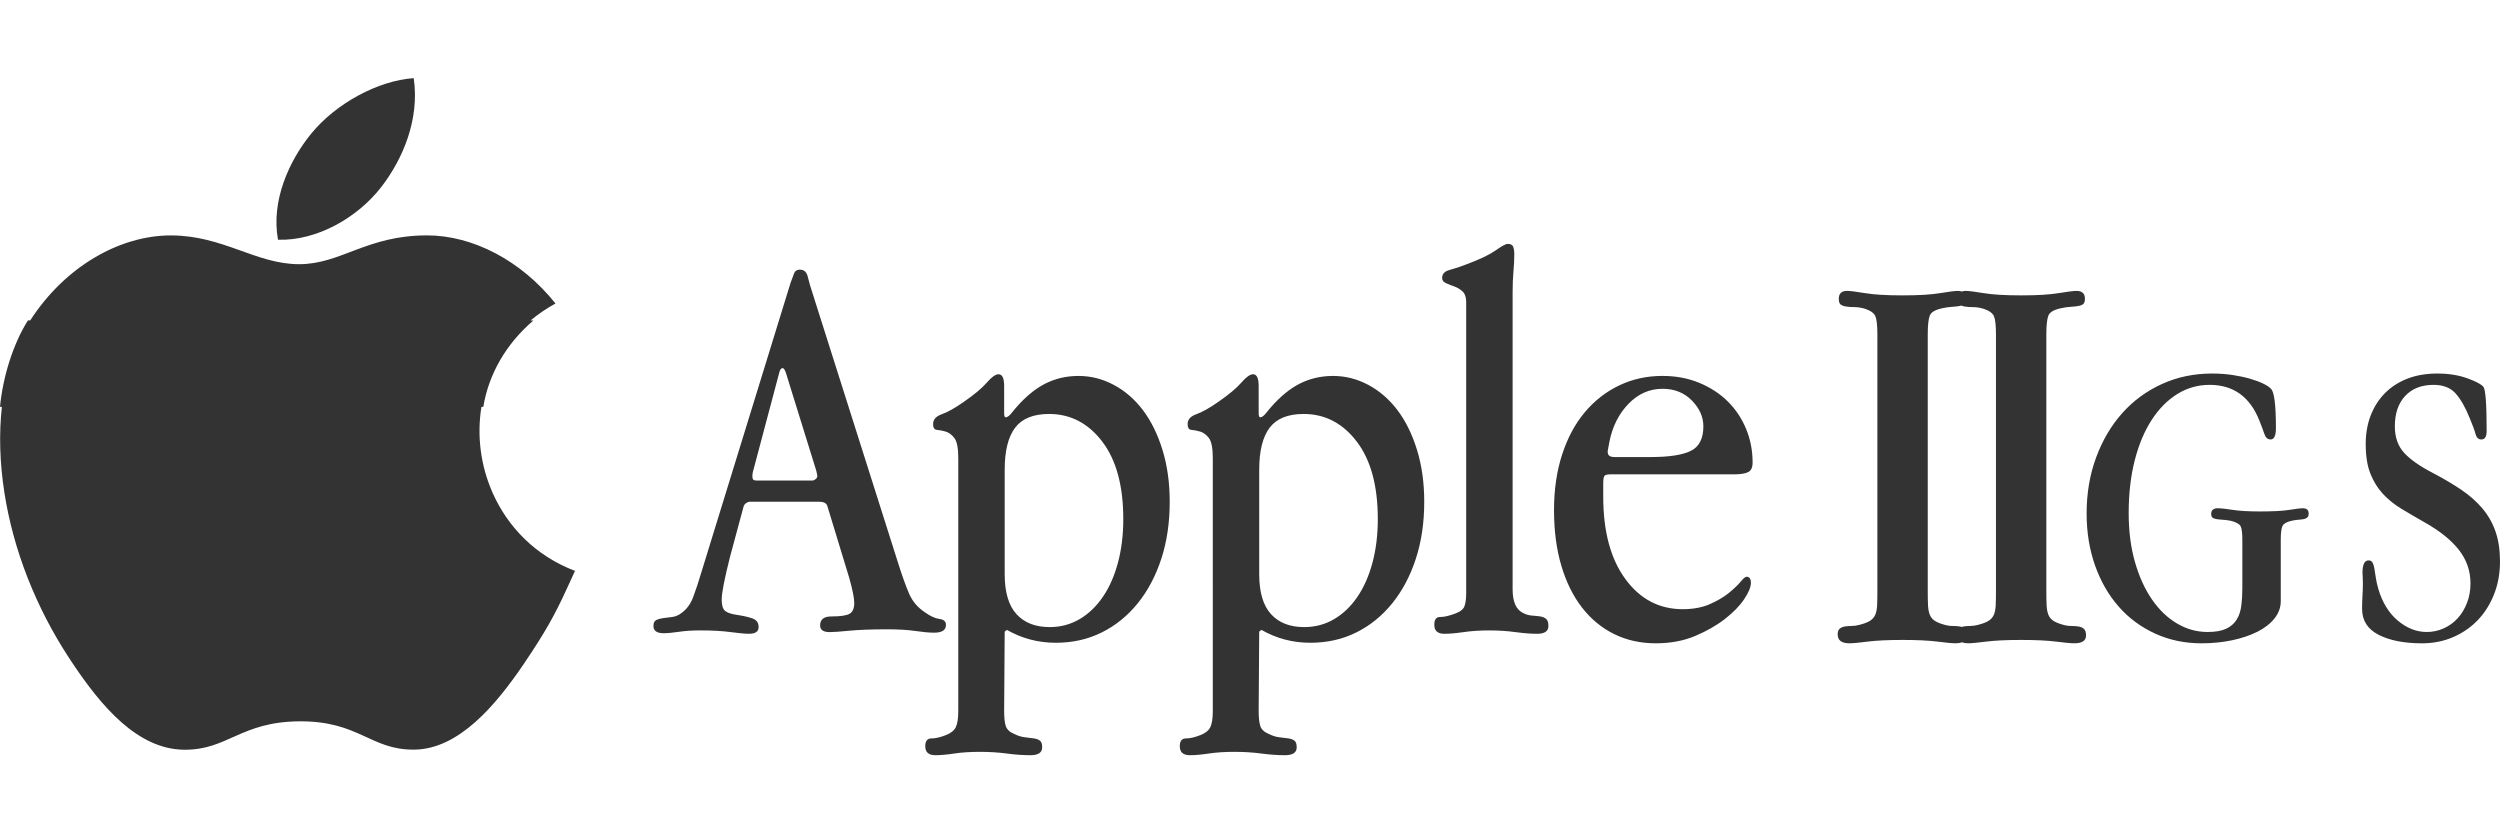 <?xml version="1.0" encoding="UTF-8" standalone="no"?>
<!-- Created with Inkscape (http://www.inkscape.org/) -->

<svg
   width="1500"
   height="500"
   viewBox="0 0 396.875 132.292"
   version="1.1"
   id="svg5"
   inkscape:version="1.2.2 (732a01da63, 2022-12-09)"
   xml:space="preserve"
   sodipodi:docname="apple2gs.svg"
   xmlns:inkscape="http://www.inkscape.org/namespaces/inkscape"
   xmlns:sodipodi="http://sodipodi.sourceforge.net/DTD/sodipodi-0.dtd"
   xmlns="http://www.w3.org/2000/svg"
   xmlns:svg="http://www.w3.org/2000/svg"><rect x="0" y="0" width="396.875" height="132.292" fill="#333333" stroke="none"/><sodipodi:namedview
     id="namedview7"
     pagecolor="#000000"
     bordercolor="#111111"
     borderopacity="1"
     inkscape:showpageshadow="0"
     inkscape:pageopacity="0"
     inkscape:pagecheckerboard="1"
     inkscape:deskcolor="#d1d1d1"
     inkscape:document-units="mm"
     showgrid="false"
     inkscape:zoom="0.62760417"
     inkscape:cx="958.40663"
     inkscape:cy="595.91701"
     inkscape:window-width="1920"
     inkscape:window-height="1009"
     inkscape:window-x="-8"
     inkscape:window-y="-8"
     inkscape:window-maximized="1"
     inkscape:current-layer="layer1" /><defs
     id="defs2"><rect
       x="885.429"
       y="125.593"
       width="1014.162"
       height="408.177"
       id="rect334" /><rect
       x="863.451"
       y="210.368"
       width="850.891"
       height="436.435"
       id="rect4589" /><rect
       x="885.429"
       y="125.593"
       width="1014.162"
       height="408.177"
       id="rect334-8" /><path
       id="SVGID_5_"
       d="M 943.9,810.2 C 891,754.5 864.2,690.4 864.2,619.6 c 0,-71.2 25.7,-134.6 76.3,-188.3 15.6,-16.6 32.4,-30.6 50.3,-42.2 -19.3,-25 -96.1,-114 -210.9,-114 -109.3,0 -137.5,65.4 -213.3,65.4 -83.5,0 -111.2,-72.4 -219.6,-72.4 0,0 -321.9,9.6 -321.9,400.2 0,140.9 123.1,551.6 306.2,551.6 91.6,0 80.6,-56.3 200.1,-56.3 118.9,0 98.6,47.6 210.5,47.6 115.7,0 266.3,-159.8 280.2,-341.7 -27.9,-14.1 -54.1,-33.9 -78.2,-59.3 z" /></defs><g
     inkscape:label="Layer 1"
     inkscape:groupmode="layer"
     id="layer1"><path
       id="rect231"
       style="fill:#ffffff;stroke-width:0.8;stroke-linecap:square;paint-order:fill markers stroke"
       d="M -55.562,-76.729 V 209.021 h 508 V -76.729 Z M 65.676,12.405 c 0.96,6.482 -1.688,12.82 -5.169,17.31 -3.733,4.81 -10.161,8.536 -16.375,8.342 -1.134,-6.199 1.779,-12.581 5.307,-16.884 3.888,-4.737 10.545,-8.376 16.237,-8.767 z m 2.106,24.961 c 7.246,0 14.929,3.963 20.401,10.814 -1.4,0.766 -2.723,1.667 -3.949,2.69 h 0.451 c -4.372,3.717 -7.13,8.606 -7.96,13.723 h -0.299 c -0.745,4.583 -0.12,9.352 1.763,13.614 l -77.493,-0.003 C -0.05,73.426 -0.17,68.82 0.298,64.595 H 0 c 0.434,-4.678 2.07,-10.01 4.435,-13.731 h 0.363 l 0.02,-0.031 c 5.492,-8.491 14.154,-13.46 22.301,-13.46 8.295,0 13.51,4.567 20.367,4.567 6.653,0 10.705,-4.573 20.295,-4.573 z m 171.555,1.354 c 0.468,0 0.761,0.148 0.878,0.444 0.118,0.297 0.178,0.71 0.178,1.243 0,0.77 -0.044,1.658 -0.133,2.664 -0.089,1.007 -0.133,2.131 -0.133,3.374 v 47.155 h 0.002 c 0,1.954 0.561,3.197 1.687,3.73 0.473,0.237 0.946,0.37 1.421,0.399 0.474,0.031 0.901,0.075 1.287,0.133 0.385,0.06 0.696,0.193 0.933,0.399 0.236,0.208 0.354,0.578 0.354,1.111 0,0.83 -0.593,1.243 -1.776,1.243 -1.007,0 -2.159,-0.089 -3.455,-0.266 -1.296,-0.178 -2.675,-0.267 -4.138,-0.267 -1.521,0 -2.886,0.089 -4.093,0.267 -1.209,0.178 -2.227,0.266 -3.055,0.266 -1.066,0 -1.599,-0.474 -1.599,-1.421 0,-0.829 0.296,-1.243 0.888,-1.243 0.651,0 1.45,-0.178 2.398,-0.533 0.829,-0.296 1.332,-0.695 1.509,-1.199 0.178,-0.503 0.267,-1.198 0.267,-2.087 v -46.178 c 0,-0.769 -0.193,-1.332 -0.577,-1.687 -0.385,-0.354 -0.838,-0.626 -1.332,-0.799 -0.452,-0.157 -0.896,-0.336 -1.332,-0.533 -0.386,-0.178 -0.578,-0.444 -0.578,-0.799 0,-0.651 0.4,-1.079 1.199,-1.287 0.799,-0.207 1.73,-0.518 2.794,-0.933 2.048,-0.769 3.553,-1.494 4.519,-2.176 0.966,-0.68 1.594,-1.022 1.887,-1.022 z m -112.34,4.086 c 0.651,0 1.065,0.386 1.243,1.154 0.178,0.77 0.473,1.777 0.888,3.02 l 13.406,42.27 c 0.651,2.073 1.243,3.73 1.776,4.973 0.533,1.243 1.39,2.25 2.576,3.019 0.829,0.593 1.583,0.932 2.264,1.021 0.681,0.089 1.022,0.4 1.022,0.933 0,0.83 -0.622,1.243 -1.865,1.243 -0.77,0 -1.762,-0.089 -2.974,-0.267 -1.214,-0.177 -2.708,-0.266 -4.484,-0.266 -2.486,0 -4.485,0.074 -5.994,0.221 -1.509,0.149 -2.561,0.222 -3.152,0.222 -1.007,0 -1.509,-0.355 -1.509,-1.066 0,-0.946 0.591,-1.421 1.776,-1.421 1.479,0 2.456,-0.147 2.931,-0.444 0.474,-0.296 0.711,-0.858 0.711,-1.688 0,-0.768 -0.266,-2.1 -0.799,-3.996 l -3.463,-11.366 c -0.119,-0.473 -0.563,-0.711 -1.332,-0.711 h -11.011 c -0.178,0 -0.37,0.075 -0.577,0.222 -0.2,0.137 -0.343,0.343 -0.4,0.578 l -2.131,7.903 c -0.888,3.494 -1.332,5.772 -1.332,6.837 0,0.888 0.178,1.481 0.533,1.776 0.355,0.297 0.946,0.504 1.776,0.622 1.184,0.178 2.072,0.386 2.664,0.621 0.591,0.238 0.888,0.682 0.888,1.332 0,0.71 -0.504,1.066 -1.509,1.066 -0.652,0 -1.629,-0.089 -2.931,-0.266 -1.303,-0.178 -2.902,-0.267 -4.796,-0.267 -1.303,0 -2.442,0.075 -3.418,0.222 -0.977,0.147 -1.79,0.222 -2.442,0.222 -1.066,0 -1.599,-0.384 -1.599,-1.154 0,-0.474 0.149,-0.785 0.444,-0.933 0.297,-0.147 0.666,-0.251 1.11,-0.31 0.473,-0.062 0.947,-0.122 1.421,-0.178 0.503,-0.058 0.991,-0.266 1.466,-0.621 0.829,-0.591 1.45,-1.435 1.864,-2.531 0.414,-1.095 0.857,-2.442 1.332,-4.041 l 14.12,-45.822 c 0.236,-0.651 0.429,-1.168 0.577,-1.554 0.147,-0.384 0.458,-0.578 0.933,-0.578 z m 166.243,3.375 c 0.473,0 1.421,0.119 2.842,0.355 1.421,0.238 3.403,0.356 5.95,0.356 2.545,0 4.529,-0.118 5.95,-0.356 1.421,-0.236 2.367,-0.355 2.842,-0.355 0.242,0 0.445,0.038 0.621,0.099 0.176,-0.062 0.379,-0.099 0.621,-0.099 0.473,0 1.421,0.119 2.842,0.355 1.421,0.238 3.403,0.356 5.95,0.356 2.545,0 4.528,-0.118 5.95,-0.356 1.421,-0.236 2.367,-0.355 2.842,-0.355 0.888,0 1.332,0.415 1.332,1.243 0,0.415 -0.089,0.697 -0.266,0.844 -0.178,0.148 -0.443,0.252 -0.799,0.311 -0.355,0.06 -0.77,0.104 -1.243,0.133 -0.474,0.031 -0.977,0.104 -1.509,0.221 -1.126,0.238 -1.792,0.637 -1.998,1.199 -0.208,0.563 -0.311,1.554 -0.311,2.975 l -5.2e-4,40.671 c 0,0.948 0.014,1.717 0.044,2.309 0.029,0.593 0.118,1.081 0.267,1.465 0.139,0.375 0.385,0.7 0.71,0.933 0.325,0.237 0.784,0.444 1.377,0.621 0.533,0.178 1.035,0.266 1.509,0.266 0.473,0 0.888,0.031 1.243,0.089 0.355,0.06 0.636,0.193 0.844,0.4 0.206,0.208 0.31,0.548 0.31,1.021 0,0.83 -0.621,1.243 -1.864,1.243 -0.533,0 -1.495,-0.089 -2.886,-0.267 -1.392,-0.177 -3.242,-0.266 -5.551,-0.266 -2.309,0 -4.161,0.089 -5.551,0.266 -1.392,0.178 -2.353,0.267 -2.886,0.267 -0.384,0 -0.687,-0.061 -0.952,-0.151 -0.274,0.089 -0.591,0.151 -1,0.151 -0.533,0 -1.495,-0.089 -2.886,-0.267 -1.392,-0.177 -3.242,-0.266 -5.551,-0.266 -2.309,0 -4.16,0.089 -5.55,0.266 -1.392,0.178 -2.354,0.267 -2.887,0.267 -1.243,0 -1.864,-0.473 -1.864,-1.421 0,-0.413 0.103,-0.71 0.311,-0.888 0.206,-0.178 0.473,-0.296 0.799,-0.356 0.367,-0.062 0.738,-0.092 1.11,-0.089 0.413,0 0.828,-0.059 1.243,-0.178 0.71,-0.178 1.257,-0.385 1.643,-0.621 0.384,-0.236 0.665,-0.547 0.843,-0.933 0.177,-0.384 0.28,-0.888 0.311,-1.509 0.029,-0.621 0.044,-1.405 0.044,-2.353 v -40.67 c 0,-1.421 -0.104,-2.383 -0.31,-2.887 -0.208,-0.502 -0.755,-0.901 -1.643,-1.198 -0.593,-0.177 -1.154,-0.266 -1.687,-0.266 -0.474,0 -0.904,-0.029 -1.288,-0.089 -0.386,-0.058 -0.682,-0.162 -0.888,-0.311 -0.208,-0.147 -0.311,-0.458 -0.311,-0.932 0,-0.829 0.444,-1.243 1.332,-1.243 z m 18.11,2.33 c -0.085,0.023 -0.161,0.052 -0.26,0.068 -0.355,0.06 -0.77,0.104 -1.243,0.133 -0.474,0.031 -0.977,0.104 -1.509,0.221 -1.126,0.238 -1.792,0.637 -1.998,1.199 -0.208,0.563 -0.311,1.554 -0.311,2.975 l -5.1e-4,40.671 c 0,0.948 0.014,1.717 0.044,2.309 0.029,0.593 0.118,1.081 0.267,1.465 0.139,0.375 0.386,0.7 0.711,0.933 0.325,0.237 0.784,0.444 1.376,0.621 0.533,0.178 1.035,0.266 1.509,0.266 0.473,0 0.888,0.031 1.243,0.089 0.09,0.015 0.162,0.049 0.242,0.073 0.081,-0.025 0.155,-0.057 0.244,-0.073 0.367,-0.062 0.738,-0.092 1.111,-0.089 0.413,0 0.828,-0.059 1.243,-0.178 0.71,-0.178 1.257,-0.385 1.642,-0.621 0.384,-0.236 0.666,-0.547 0.844,-0.933 0.177,-0.384 0.28,-0.888 0.311,-1.509 0.029,-0.621 0.044,-1.405 0.044,-2.353 v -40.67 c 0,-1.421 -0.104,-2.383 -0.311,-2.887 -0.208,-0.502 -0.754,-0.901 -1.643,-1.198 -0.593,-0.177 -1.154,-0.266 -1.687,-0.266 -0.474,0 -0.904,-0.029 -1.288,-0.089 -0.229,-0.035 -0.416,-0.09 -0.582,-0.157 z m -187.108,9.925 c -0.237,0 -0.414,0.237 -0.533,0.71 l -4.174,15.718 c -0.055,0.203 -0.084,0.411 -0.089,0.621 v 0.266 c 0,0.355 0.207,0.533 0.622,0.533 h 8.88 c 0.178,0 0.355,-0.074 0.533,-0.222 0.178,-0.147 0.267,-0.311 0.267,-0.488 0,-0.118 -0.06,-0.414 -0.178,-0.888 l -4.795,-15.452 c -0.177,-0.532 -0.354,-0.799 -0.532,-0.799 z m 226.915,0.863 c 1.156,0 2.247,0.078 3.275,0.234 1.027,0.156 1.958,0.355 2.793,0.599 0.834,0.245 1.541,0.51 2.119,0.795 0.578,0.285 0.973,0.556 1.188,0.812 0.514,0.514 0.77,2.59 0.77,6.228 0,1.199 -0.279,1.798 -0.835,1.798 -0.472,0 -0.803,-0.289 -0.996,-0.867 -0.193,-0.578 -0.46,-1.294 -0.803,-2.151 -1.499,-3.766 -4.132,-5.65 -7.898,-5.65 -1.841,0 -3.542,0.481 -5.105,1.444 -1.563,0.963 -2.921,2.334 -4.077,4.109 -1.156,1.777 -2.054,3.917 -2.697,6.421 -0.642,2.504 -0.963,5.297 -0.963,8.379 0,2.869 0.331,5.459 0.995,7.77 0.663,2.312 1.562,4.292 2.697,5.94 1.134,1.648 2.461,2.921 3.981,3.82 1.519,0.898 3.135,1.349 4.848,1.349 1.241,0 2.225,-0.172 2.954,-0.516 0.727,-0.343 1.284,-0.827 1.669,-1.45 0.385,-0.623 0.631,-1.365 0.739,-2.223 0.106,-0.858 0.16,-1.804 0.16,-2.835 v -7.604 c 0,-1.117 -0.096,-1.847 -0.289,-2.192 -0.193,-0.343 -0.718,-0.623 -1.574,-0.838 -0.414,-0.077 -0.831,-0.131 -1.252,-0.16 -0.323,-0.016 -0.644,-0.049 -0.963,-0.096 -0.279,-0.042 -0.493,-0.117 -0.642,-0.224 -0.15,-0.106 -0.225,-0.31 -0.225,-0.61 0,-0.6 0.364,-0.899 1.092,-0.899 0.428,0 1.188,0.086 2.279,0.257 1.092,0.172 2.557,0.257 4.398,0.257 2.055,0 3.616,-0.085 4.687,-0.257 1.07,-0.17 1.755,-0.257 2.055,-0.257 0.643,0 0.963,0.279 0.963,0.835 0,0.3 -0.075,0.514 -0.224,0.642 -0.151,0.128 -0.343,0.215 -0.578,0.257 -0.276,0.048 -0.555,0.081 -0.835,0.096 -0.322,0.022 -0.674,0.075 -1.059,0.16 -0.771,0.172 -1.253,0.44 -1.445,0.803 -0.193,0.365 -0.289,1.103 -0.289,2.215 v 9.76 c 0,0.985 -0.332,1.894 -0.995,2.729 -0.664,0.835 -1.573,1.541 -2.729,2.119 -1.156,0.578 -2.494,1.027 -4.013,1.348 -1.52,0.321 -3.136,0.482 -4.848,0.482 -2.655,0 -5.105,-0.514 -7.351,-1.541 -2.247,-1.027 -4.174,-2.45 -5.779,-4.27 -1.605,-1.819 -2.857,-3.992 -3.756,-6.517 -0.898,-2.525 -1.349,-5.286 -1.349,-8.283 0,-3.211 0.503,-6.175 1.509,-8.894 1.005,-2.718 2.386,-5.062 4.141,-7.031 1.755,-1.968 3.852,-3.509 6.292,-4.623 2.44,-1.113 5.094,-1.67 7.962,-1.67 z m 35.765,0 c 1.798,0 3.392,0.254 4.783,0.76 1.391,0.508 2.237,0.96 2.537,1.359 0.342,0.429 0.514,2.761 0.514,6.999 0,0.899 -0.279,1.348 -0.835,1.348 -0.472,0 -0.782,-0.289 -0.931,-0.867 -0.15,-0.578 -0.46,-1.422 -0.931,-2.536 -0.685,-1.712 -1.435,-3.018 -2.247,-3.917 -0.813,-0.899 -1.97,-1.348 -3.467,-1.348 -1.926,0 -3.435,0.587 -4.526,1.761 -1.092,1.174 -1.637,2.784 -1.637,4.832 0,1.708 0.481,3.094 1.444,4.16 0.963,1.067 2.473,2.134 4.527,3.2 1.712,0.897 3.232,1.793 4.559,2.689 1.326,0.897 2.45,1.889 3.37,2.977 0.919,1.087 1.627,2.335 2.087,3.68 0.471,1.366 0.706,2.945 0.706,4.737 0,1.878 -0.311,3.606 -0.931,5.185 -0.621,1.579 -1.477,2.945 -2.568,4.097 -1.092,1.151 -2.398,2.058 -3.917,2.719 -1.52,0.661 -3.179,0.993 -4.976,0.993 -2.825,0 -5.115,-0.45 -6.87,-1.349 -1.756,-0.899 -2.632,-2.268 -2.632,-4.109 0,-0.727 0.021,-1.434 0.064,-2.119 0.042,-0.685 0.064,-1.326 0.064,-1.926 0,-0.471 -0.01,-0.845 -0.032,-1.124 -0.022,-0.278 -0.032,-0.459 -0.032,-0.545 0,-1.327 0.321,-1.991 0.963,-1.991 0.299,0 0.513,0.118 0.642,0.353 0.128,0.236 0.225,0.557 0.289,0.963 0.064,0.408 0.138,0.889 0.225,1.444 0.085,0.557 0.214,1.135 0.386,1.734 0.642,2.183 1.679,3.875 3.114,5.073 1.434,1.199 2.963,1.798 4.591,1.798 0.941,0 1.84,-0.193 2.697,-0.579 0.842,-0.376 1.597,-0.924 2.215,-1.608 0.62,-0.686 1.113,-1.501 1.477,-2.444 0.364,-0.943 0.546,-1.971 0.546,-3.087 0,-1.972 -0.61,-3.74 -1.83,-5.305 -1.22,-1.565 -3.05,-3.033 -5.49,-4.405 -1.219,-0.69 -2.428,-1.397 -3.628,-2.122 -1.135,-0.686 -2.119,-1.479 -2.954,-2.38 -0.834,-0.9 -1.499,-1.972 -1.991,-3.216 -0.493,-1.243 -0.738,-2.808 -0.738,-4.695 -10e-4,-1.671 0.266,-3.191 0.802,-4.564 0.535,-1.373 1.294,-2.551 2.279,-3.538 0.984,-0.985 2.172,-1.747 3.564,-2.283 1.391,-0.536 2.964,-0.805 4.72,-0.805 z m -228.402,0.114 c 0.591,0 0.888,0.621 0.888,1.864 v 4.352 h -5.2e-4 c 0,0.415 0.089,0.622 0.266,0.622 0.177,0 0.413,-0.147 0.711,-0.444 l 0.888,-1.066 c 1.539,-1.776 3.108,-3.064 4.707,-3.863 1.598,-0.799 3.343,-1.198 5.238,-1.198 1.954,0 3.819,0.474 5.594,1.421 1.776,0.947 3.315,2.28 4.618,3.996 1.301,1.718 2.338,3.819 3.108,6.305 0.769,2.486 1.154,5.24 1.154,8.259 0,3.317 -0.447,6.335 -1.338,9.058 -0.891,2.724 -2.138,5.077 -3.741,7.06 -1.604,1.984 -3.504,3.524 -5.702,4.618 -2.198,1.095 -4.634,1.643 -7.307,1.643 -2.791,0 -5.377,-0.682 -7.752,-2.042 l -0.357,0.266 -0.087,12.61 c 0,1.065 0.087,1.865 0.265,2.398 0.177,0.533 0.621,0.946 1.332,1.243 0.591,0.296 1.168,0.474 1.732,0.533 0.562,0.058 1.035,0.118 1.421,0.178 0.385,0.058 0.696,0.178 0.933,0.355 0.236,0.178 0.354,0.533 0.354,1.066 0,0.828 -0.621,1.243 -1.864,1.243 -1.185,0 -2.439,-0.089 -3.764,-0.267 -1.327,-0.178 -2.749,-0.266 -4.269,-0.266 -1.52,0 -2.871,0.088 -4.05,0.266 -1.18,0.178 -2.184,0.267 -3.012,0.267 -1.066,0 -1.599,-0.474 -1.599,-1.421 0,-0.83 0.325,-1.243 0.977,-1.243 0.651,0 1.421,-0.178 2.309,-0.533 0.769,-0.297 1.287,-0.71 1.553,-1.243 0.266,-0.533 0.4,-1.392 0.4,-2.576 V 72.731 c 0,-1.598 -0.208,-2.664 -0.621,-3.197 -0.415,-0.533 -0.874,-0.872 -1.377,-1.021 -0.504,-0.147 -0.963,-0.236 -1.377,-0.267 -0.415,-0.029 -0.622,-0.34 -0.622,-0.932 0,-0.71 0.458,-1.228 1.377,-1.554 0.917,-0.325 2.056,-0.961 3.419,-1.909 1.717,-1.184 2.959,-2.22 3.729,-3.108 0.769,-0.888 1.391,-1.332 1.866,-1.332 z m 40.405,0 c 0.591,0 0.888,0.621 0.888,1.864 v 4.352 h -5.2e-4 c 0,0.415 0.089,0.622 0.267,0.622 0.177,0 0.413,-0.147 0.71,-0.444 l 0.888,-1.066 c 1.539,-1.776 3.108,-3.064 4.707,-3.863 1.598,-0.799 3.344,-1.198 5.239,-1.198 1.954,0 3.819,0.474 5.594,1.421 1.776,0.947 3.315,2.28 4.618,3.996 1.301,1.718 2.338,3.819 3.108,6.305 0.769,2.486 1.154,5.24 1.154,8.259 0,3.317 -0.447,6.335 -1.338,9.058 -0.891,2.724 -2.138,5.077 -3.742,7.06 -1.604,1.984 -3.504,3.524 -5.701,4.618 -2.198,1.095 -4.634,1.643 -7.307,1.643 -2.791,0 -5.377,-0.682 -7.753,-2.042 l -0.357,0.266 -0.087,12.61 c 0,1.065 0.088,1.865 0.265,2.398 0.177,0.533 0.621,0.946 1.332,1.243 0.591,0.296 1.168,0.474 1.732,0.533 0.562,0.058 1.035,0.118 1.421,0.178 0.385,0.058 0.695,0.178 0.933,0.355 0.236,0.178 0.355,0.533 0.355,1.066 0,0.828 -0.621,1.243 -1.864,1.243 -1.185,0 -2.439,-0.089 -3.764,-0.267 -1.327,-0.178 -2.749,-0.266 -4.269,-0.266 -1.52,0 -2.871,0.088 -4.05,0.266 -1.18,0.178 -2.185,0.267 -3.013,0.267 -1.066,0 -1.598,-0.474 -1.598,-1.421 0,-0.83 0.325,-1.243 0.977,-1.243 0.651,0 1.421,-0.178 2.308,-0.533 0.769,-0.297 1.288,-0.71 1.554,-1.243 0.266,-0.533 0.4,-1.392 0.4,-2.576 V 72.731 c 0,-1.598 -0.209,-2.664 -0.622,-3.197 -0.415,-0.533 -0.874,-0.872 -1.377,-1.021 -0.504,-0.147 -0.963,-0.236 -1.377,-0.267 -0.415,-0.029 -0.621,-0.34 -0.621,-0.932 0,-0.71 0.458,-1.228 1.377,-1.554 0.917,-0.325 2.056,-0.961 3.418,-1.909 1.717,-1.184 2.96,-2.22 3.73,-3.108 0.769,-0.888 1.39,-1.332 1.865,-1.332 z m 65.003,0.265 c 2.132,0 4.085,0.37 5.862,1.109 1.776,0.741 3.285,1.732 4.528,2.976 1.243,1.243 2.205,2.694 2.886,4.351 0.68,1.658 1.022,3.434 1.022,5.328 0,0.77 -0.237,1.274 -0.711,1.509 -0.474,0.237 -1.243,0.355 -2.308,0.355 h -19.627 v 0.002 c -0.474,0 -0.769,0.089 -0.888,0.267 -0.119,0.177 -0.178,0.563 -0.178,1.154 v 2.131 c 0,5.506 1.168,9.858 3.508,13.055 2.338,3.196 5.373,4.795 9.103,4.795 1.656,0 3.092,-0.267 4.307,-0.799 1.212,-0.533 2.22,-1.124 3.019,-1.776 0.799,-0.651 1.421,-1.243 1.864,-1.776 0.443,-0.533 0.755,-0.799 0.933,-0.799 0.473,0 0.71,0.327 0.71,0.977 0,0.652 -0.355,1.509 -1.065,2.575 -0.71,1.066 -1.732,2.117 -3.064,3.152 -1.332,1.037 -2.917,1.94 -4.751,2.708 -1.836,0.769 -3.908,1.154 -6.216,1.154 -2.428,0 -4.633,-0.488 -6.616,-1.465 -1.984,-0.977 -3.685,-2.383 -5.107,-4.219 -1.421,-1.834 -2.517,-4.054 -3.285,-6.66 -0.77,-2.604 -1.154,-5.535 -1.154,-8.792 0,-3.255 0.429,-6.201 1.288,-8.836 0.857,-2.634 2.056,-4.869 3.596,-6.705 1.538,-1.834 3.359,-3.255 5.462,-4.263 2.101,-1.006 4.395,-1.509 6.882,-1.509 z m -0.001,2.044 c -2.073,0 -3.878,0.8 -5.417,2.398 -1.541,1.598 -2.546,3.612 -3.02,6.038 l -0.266,1.422 v 0.178 c 0,0.533 0.355,0.799 1.065,0.799 h 5.772 c 2.9,0 5.018,-0.325 6.351,-0.977 1.332,-0.651 1.998,-1.954 1.998,-3.908 0,-1.479 -0.608,-2.841 -1.821,-4.085 -1.214,-1.243 -2.769,-1.865 -4.663,-1.865 z m -97.382,3.996 c -2.499,0 -4.298,0.73 -5.399,2.188 -1.1,1.459 -1.65,3.674 -1.65,6.649 v 16.605 c 5.1e-4,2.857 0.625,4.97 1.873,6.338 1.249,1.37 3.004,2.054 5.264,2.054 1.725,0 3.301,-0.416 4.728,-1.249 1.428,-0.832 2.663,-2.009 3.704,-3.527 1.041,-1.518 1.843,-3.333 2.409,-5.446 0.564,-2.112 0.848,-4.418 0.848,-6.918 0,-5.297 -1.115,-9.402 -3.347,-12.319 -2.231,-2.916 -5.041,-4.375 -8.431,-4.375 z m 40.405,0 c -2.499,0 -4.298,0.73 -5.399,2.188 -1.1,1.459 -1.65,3.674 -1.65,6.649 v 16.605 c 5.1e-4,2.857 0.625,4.97 1.873,6.338 1.249,1.37 3.004,2.054 5.264,2.054 1.725,0 3.301,-0.416 4.729,-1.249 1.428,-0.832 2.663,-2.009 3.703,-3.527 1.041,-1.518 1.843,-3.333 2.409,-5.446 0.564,-2.112 0.848,-4.418 0.848,-6.918 0,-5.297 -1.116,-9.402 -3.347,-12.319 -2.231,-2.916 -5.041,-4.375 -8.43,-4.375 z m -206.255,12.487 77.494,0.003 c 2.399,5.432 6.839,10.046 13.09,12.417 -0.186,0.415 -0.365,0.811 -0.537,1.193 h 5.2e-4 c -2.146,4.738 -3.391,7.198 -6.361,11.738 -0.408,0.625 -0.822,1.246 -1.242,1.862 h -5.1e-4 c -4.376,6.437 -10.25,13.52 -17.378,13.587 -6.956,0.063 -8.74,-4.545 -18.177,-4.494 -9.437,0.053 -11.407,4.574 -18.362,4.509 -7.437,-0.069 -13.211,-7.025 -17.613,-13.596 h 10e-4 c -0.229,-0.343 -0.456,-0.685 -0.68,-1.025 C 8.336,100.436 6.154,96.219 4.418,91.812 h -10e-4 C 2.619,87.24 1.388,82.648 0.696,78.204 Z" /><g
       id="g3326"
       transform="matrix(0.506,0,0,0.506,55.292,88.824)"
       style="stroke-width:0.523" /></g></svg>
